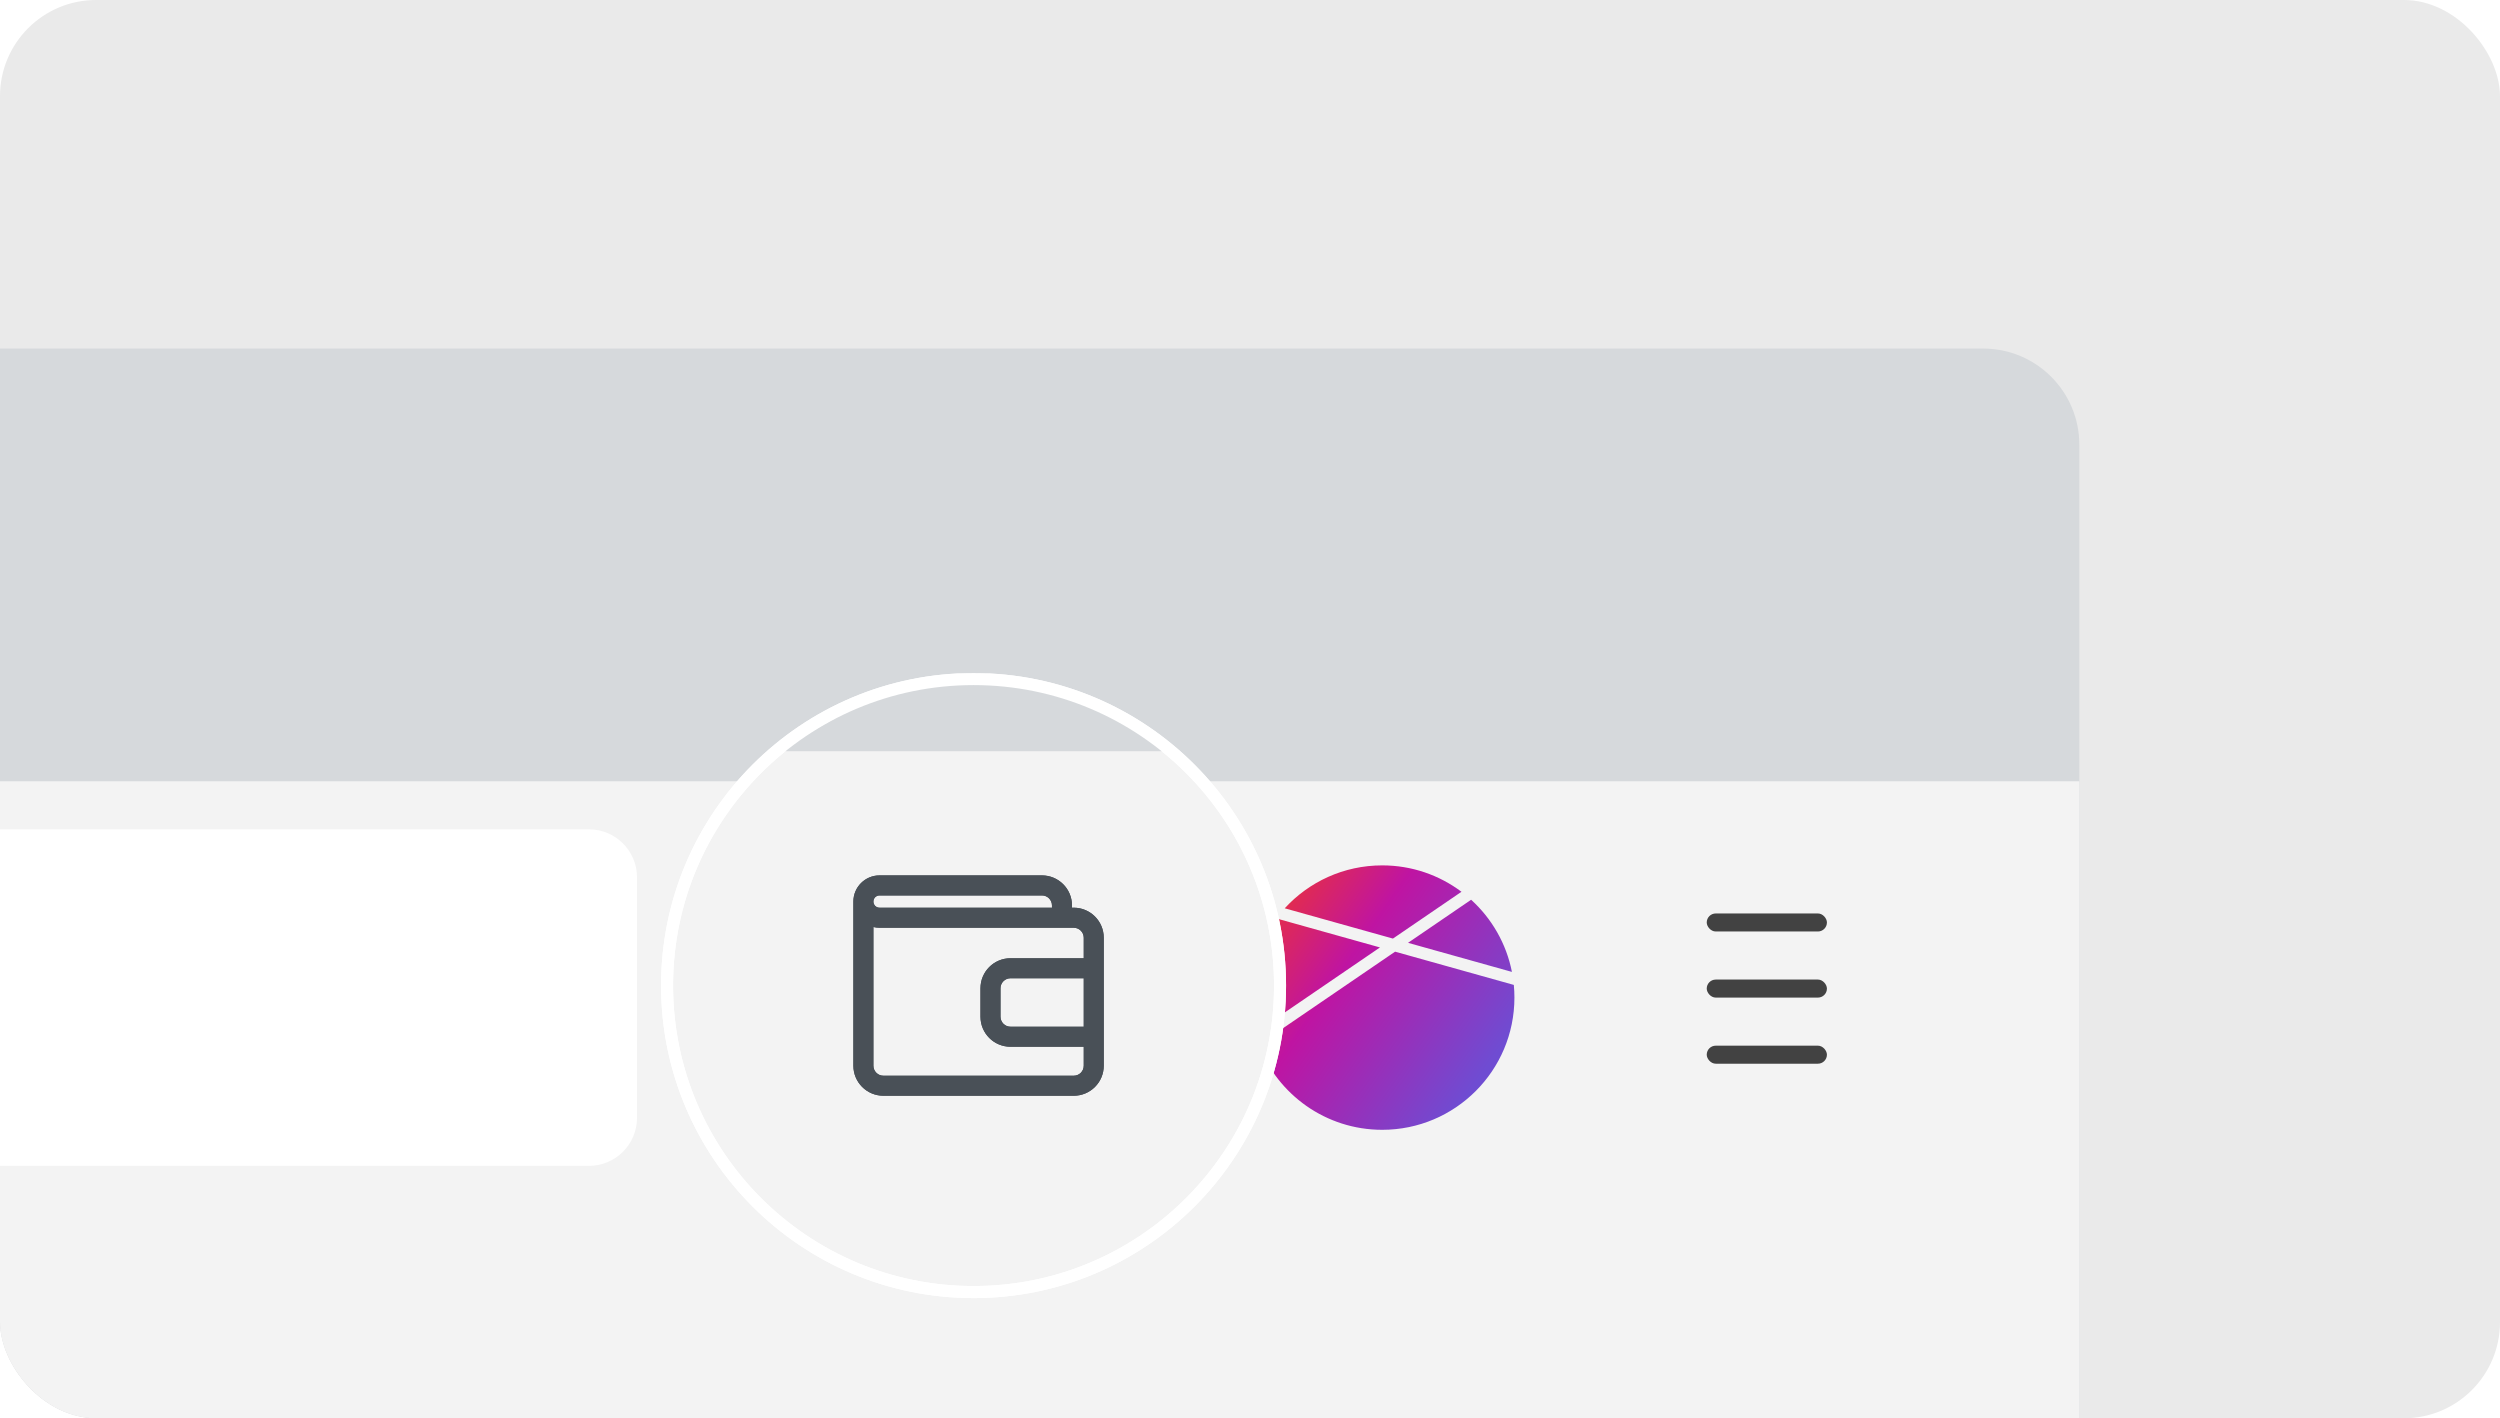 <svg xmlns="http://www.w3.org/2000/svg" width="208" height="118" fill="none" viewBox="0 0 208 118"><g clip-path="url(#clip0_539_30122)"><rect width="208" height="118" fill="#EAEAEA" rx="8"/><g filter="url(#filter0_d_539_30122)"><g clip-path="url(#clip1_539_30122)"><path fill="#D6D9DC" d="M-3 29H165C169.418 29 173 32.582 173 37V134H-3V29Z"/><rect width="176" height="69" x="-3" y="65" fill="#F3F3F3"/><rect width="10" height="1.5" x="142" y="87" fill="#424242" rx=".75"/><rect width="10" height="1.5" x="142" y="81.5" fill="#424242" rx=".75"/><rect width="10" height="1.5" x="142" y="76" fill="#424242" rx=".75"/><path fill="url(#paint0_linear_539_30122)" fill-rule="evenodd" d="M115 94C121.075 94 126 89.075 126 83C126 82.644 125.983 82.292 125.95 81.945L116.071 79.179L104.722 86.929C106.304 91.064 110.309 94 115 94ZM104.397 85.94L114.813 78.827L106.19 76.412C104.815 78.249 104 80.529 104 83C104 84.018 104.138 85.004 104.397 85.94ZM106.889 75.57L115.892 78.09L121.595 74.195C119.757 72.817 117.474 72 115 72C111.789 72 108.9 73.376 106.889 75.57ZM122.397 74.859L117.149 78.443L125.792 80.863C125.328 78.503 124.109 76.415 122.397 74.859Z" clip-rule="evenodd"/><path fill="#fff" d="M-52 69H49C51.209 69 53 70.791 53 73V93C53 95.209 51.209 97 49 97H-52V69Z"/><circle cx="81" cy="82" r="25.5" fill="#F3F3F3" stroke="#fff"/><path fill="#495057" fill-rule="evenodd" d="M71 75.01C71 73.808 71.975 72.833 73.177 72.833H86.69C88.07 72.833 89.19 73.952 89.19 75.333V75.521H89.333C90.714 75.521 91.833 76.641 91.833 78.021V88.666C91.833 90.047 90.714 91.166 89.333 91.166H73.5C72.119 91.166 71 90.047 71 88.666V75.01ZM72.667 77.128V88.666C72.667 89.127 73.04 89.5 73.5 89.5H89.333C89.794 89.5 90.167 89.127 90.167 88.666V87.09H84.075C82.694 87.09 81.575 85.971 81.575 84.59V82.225C81.575 80.844 82.694 79.725 84.075 79.725H90.167V78.021C90.167 77.561 89.794 77.188 89.333 77.188H73.177C73.001 77.188 72.831 77.167 72.667 77.128ZM90.167 81.391H84.075C83.615 81.391 83.241 81.764 83.241 82.225V84.59C83.241 85.05 83.615 85.423 84.075 85.423H90.167V81.391ZM72.667 75.01C72.667 75.293 72.895 75.521 73.177 75.521H87.523V75.333C87.523 74.873 87.15 74.5 86.69 74.5H73.177C72.895 74.5 72.667 74.728 72.667 75.01Z" clip-rule="evenodd"/><path fill="#D6D9DC" d="M81 56C75.632 56 69.142 59.712 65 62.5H97.5C93.358 59.712 86.369 56 81 56Z"/><path fill="#495057" fill-rule="evenodd" d="M71 75.01C71 73.808 71.975 72.833 73.177 72.833H86.69C88.07 72.833 89.19 73.952 89.19 75.333V75.521H89.333C90.714 75.521 91.833 76.641 91.833 78.021V88.666C91.833 90.047 90.714 91.166 89.333 91.166H73.5C72.119 91.166 71 90.047 71 88.666V75.01ZM72.667 77.128V88.666C72.667 89.127 73.04 89.5 73.5 89.5H89.333C89.794 89.5 90.167 89.127 90.167 88.666V87.09H84.075C82.694 87.09 81.575 85.971 81.575 84.59V82.225C81.575 80.844 82.694 79.725 84.075 79.725H90.167V78.021C90.167 77.561 89.794 77.188 89.333 77.188H73.177C73.001 77.188 72.831 77.167 72.667 77.128ZM90.167 81.391H84.075C83.615 81.391 83.241 81.764 83.241 82.225V84.59C83.241 85.05 83.615 85.423 84.075 85.423H90.167V81.391ZM72.667 75.01C72.667 75.293 72.895 75.521 73.177 75.521H87.523V75.333C87.523 74.873 87.15 74.5 86.69 74.5H73.177C72.895 74.5 72.667 74.728 72.667 75.01Z" clip-rule="evenodd"/><circle cx="81" cy="82" r="25.5" stroke="#fff"/></g></g></g><defs><filter id="filter0_d_539_30122" width="224" height="153" x="-27" y="5" color-interpolation-filters="sRGB" filterUnits="userSpaceOnUse"><feFlood flood-opacity="0" result="BackgroundImageFix"/><feColorMatrix in="SourceAlpha" result="hardAlpha" type="matrix" values="0 0 0 0 0 0 0 0 0 0 0 0 0 0 0 0 0 0 127 0"/><feOffset/><feGaussianBlur stdDeviation="12"/><feColorMatrix type="matrix" values="0 0 0 0 0.388 0 0 0 0 0.412 0 0 0 0 0.431 0 0 0 0.36 0"/><feBlend in2="BackgroundImageFix" mode="normal" result="effect1_dropShadow_539_30122"/><feBlend in="SourceGraphic" in2="effect1_dropShadow_539_30122" mode="normal" result="shape"/></filter><linearGradient id="paint0_linear_539_30122" x1="121.935" x2="100.753" y1="91.37" y2="76.682" gradientUnits="userSpaceOnUse"><stop stop-color="#6F4CD2"/><stop offset=".563" stop-color="#BF14A2"/><stop offset="1" stop-color="#F73A1C"/></linearGradient><clipPath id="clip0_539_30122"><rect width="208" height="118" fill="#fff" rx="8"/></clipPath><clipPath id="clip1_539_30122"><path fill="#fff" d="M-3 29H165C169.418 29 173 32.582 173 37V134H-3V29Z"/></clipPath></defs></svg>